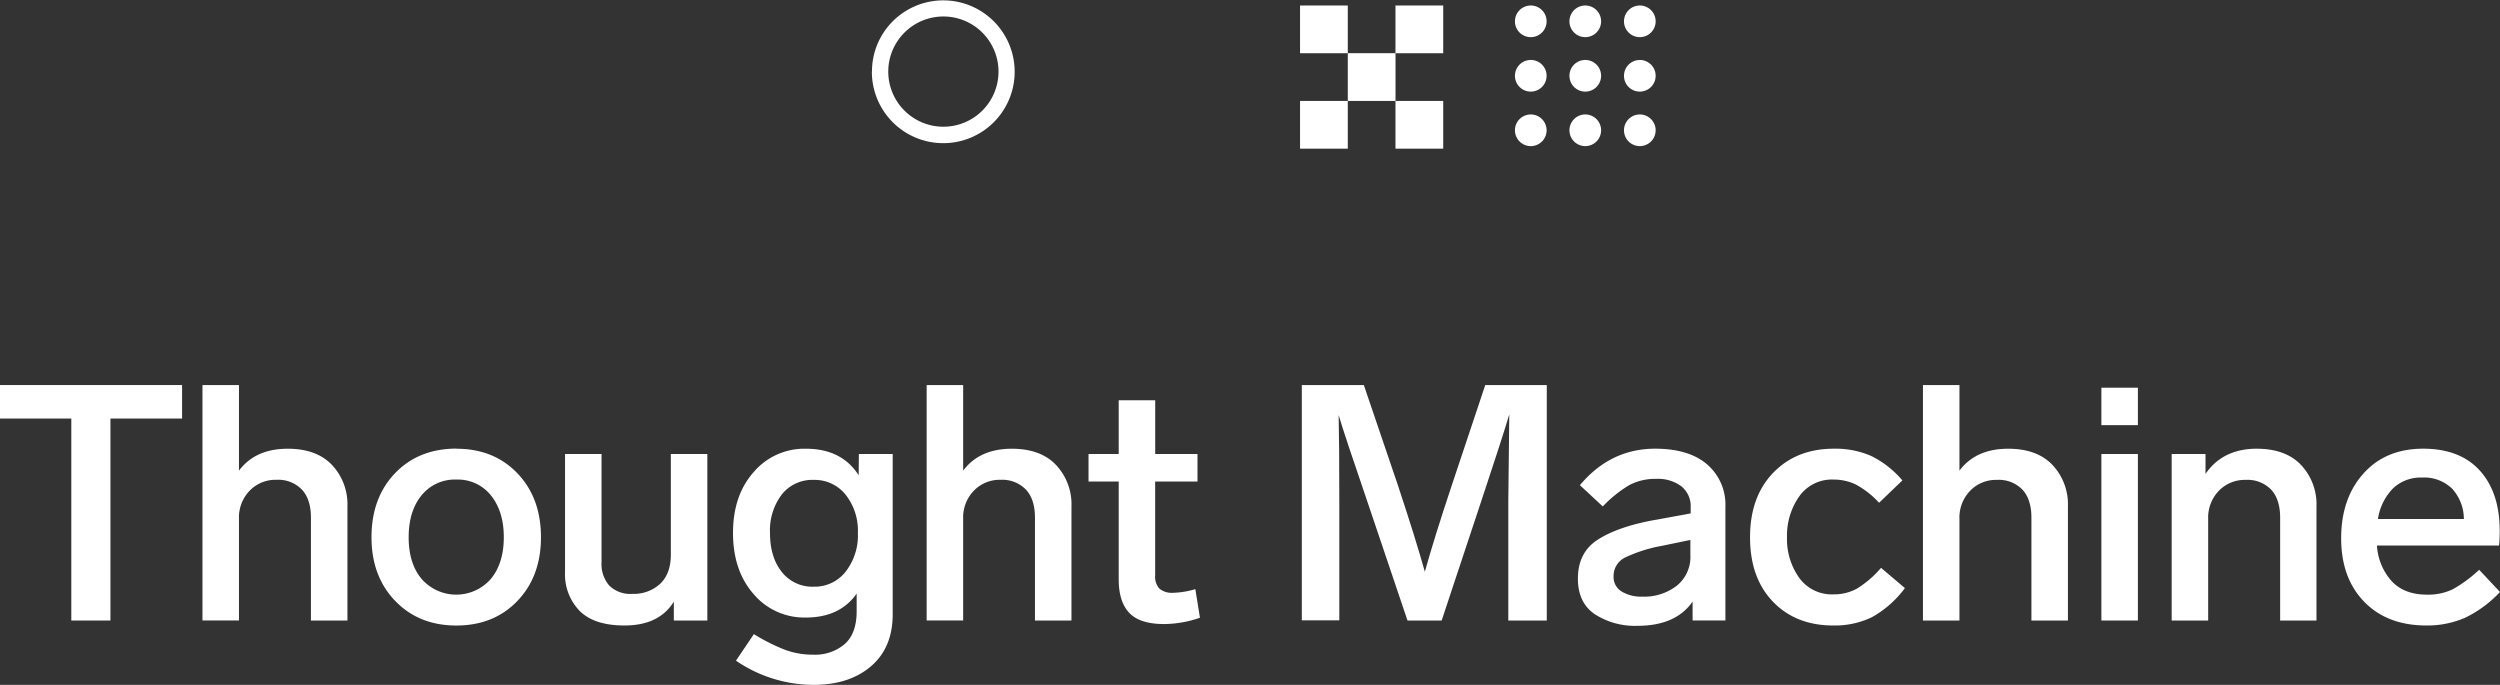 <svg xmlns="http://www.w3.org/2000/svg" viewBox="0 0 609.61 167"><rect x="0" y="0" width="609.61" height="167" fill="#333333" stroke="none"/><defs><style>.cls-1{fill:#fff;}</style></defs><title>00_Lockup_White</title><g id="Layer_2" data-name="Layer 2"><g id="Layer_2-2" data-name="Layer 2"><polygon class="cls-1" points="0 93.89 0 102.06 17.39 102.06 17.39 151.31 26.93 151.31 26.93 102.06 44.4 102.06 44.4 93.89 0 93.89"/><path class="cls-1" d="M70.16,109.42q7,0,10.76,3.92a14,14,0,0,1,3.8,10.15v27.82h-8.9V126.24q0-4.45-2.18-6.83A8,8,0,0,0,67.41,117a8.74,8.74,0,0,0-6.55,2.67,9.36,9.36,0,0,0-2.59,6.79v24.83h-8.9V93.89h8.9v20.87q4-5.34,11.89-5.34"/><path class="cls-1" d="M111.29,116.94a10.42,10.42,0,0,0-8.49,3.84q-3.15,3.84-3.15,10.23t3.15,10.15a11.22,11.22,0,0,0,16.9,0q3.15-3.84,3.15-10.15t-3.15-10.23a10.34,10.34,0,0,0-8.41-3.84m0-7.52q9.14,0,14.88,6T131.91,131q0,9.54-5.74,15.53t-14.88,6q-9.14,0-14.92-6T90.59,131q0-9.62,5.74-15.61t15-6"/><path class="cls-1" d="M163.58,110.71h8.9v40.6h-8.17V146.7q-3.56,5.82-12.05,5.82-7.36,0-10.92-3.56a12.78,12.78,0,0,1-3.56-9.46V110.71h8.9v26.36a8.06,8.06,0,0,0,1.9,5.74,7.35,7.35,0,0,0,5.62,2,9.44,9.44,0,0,0,6.79-2.47q2.59-2.47,2.59-7.08Z"/><path class="cls-1" d="M198.43,143.06a9.58,9.58,0,0,0,7.76-3.64,14.42,14.42,0,0,0,3-9.46,14.13,14.13,0,0,0-3-9.34,9.63,9.63,0,0,0-7.76-3.6,9.5,9.5,0,0,0-7.8,3.56,14.48,14.48,0,0,0-2.87,9.38q0,5.9,2.87,9.5a9.45,9.45,0,0,0,7.8,3.6m11-32.35h8.25v39.06q0,8.17-5.3,12.7t-14,4.53a33.64,33.64,0,0,1-18.92-5.9l4.37-6.47a46.89,46.89,0,0,0,7.64,3.84,19.7,19.7,0,0,0,6.83,1.17,11.14,11.14,0,0,0,7.68-2.59q2.91-2.59,2.91-8v-4.29q-4.12,5.82-12.37,5.82a16.21,16.21,0,0,1-12.78-5.74q-5-5.74-5-14.88t5-14.8a16.22,16.22,0,0,1,12.78-5.74q8.73,0,12.86,6.47Z"/><path class="cls-1" d="M246.71,109.42q7,0,10.76,3.92a14,14,0,0,1,3.8,10.15v27.82h-8.9V126.24q0-4.45-2.18-6.83A8,8,0,0,0,244,117a8.73,8.73,0,0,0-6.55,2.67,9.36,9.36,0,0,0-2.59,6.79v24.83h-8.9V93.89h8.9v20.87q4-5.34,11.89-5.34"/><path class="cls-1" d="M291.47,143.63l1.13,7a27.15,27.15,0,0,1-8.73,1.54q-5.9,0-8.49-2.71t-2.59-8.21V117.42h-7.36v-6.71h7.36V97.61h8.9v13.1H292v6.71H281.68v22.81a4.36,4.36,0,0,0,1.05,3.32,4.78,4.78,0,0,0,3.32,1,21.1,21.1,0,0,0,5.42-.89"/><path class="cls-1" d="M362.17,93.89h15v57.42h-9.38v-29q0-.16.24-21.27-1.62,5.5-6.87,21.27l-9.62,29h-8.33l-9.79-29q-5.82-17-7-21.11.16,7,.16,21.19v28.87h-9.14V93.89h15.12l8.25,24.26q4.45,13.43,6.63,21.27,2.26-8.17,6.63-21.27Z"/><path class="cls-1" d="M400.54,145.49a13,13,0,0,0,8.29-2.63,9,9,0,0,0,3.36-7.48v-3.72l-7,1.45a35.26,35.26,0,0,0-8.9,2.83,5,5,0,0,0-2.83,4.69,4.08,4.08,0,0,0,1.9,3.56,9.16,9.16,0,0,0,5.22,1.29m3-36.07q8.25,0,12.7,3.84a12.93,12.93,0,0,1,4.45,10.31v27.74h-8V146.7q-4.12,5.9-13.42,5.9a18,18,0,0,1-10.43-2.83q-4.12-2.83-4.12-8.65,0-6.39,4.81-9.5t13.39-4.73l9.3-1.7v-1.46a6.22,6.22,0,0,0-2.26-5.14,9.54,9.54,0,0,0-6.15-1.82,13.47,13.47,0,0,0-6.59,1.54,30.54,30.54,0,0,0-6.43,5.18l-5.58-5.18q7.44-8.89,18.36-8.9"/><path class="cls-1" d="M458.2,122.6a21.27,21.27,0,0,0-5.74-4.49,12.45,12.45,0,0,0-5.34-1.17,9.72,9.72,0,0,0-8.37,4.08,16.59,16.59,0,0,0-3,10,16.23,16.23,0,0,0,3,9.91,9.78,9.78,0,0,0,8.37,4,11.54,11.54,0,0,0,5.7-1.41,25.07,25.07,0,0,0,5.86-5.05l5.82,4.93a25.23,25.23,0,0,1-8.09,7.12,20.73,20.73,0,0,1-9.38,2q-9.14,0-14.72-5.82T426.74,131q0-9.87,5.66-15.73t14.8-5.86a21.78,21.78,0,0,1,9,1.74,23.35,23.35,0,0,1,7.68,6Z"/><path class="cls-1" d="M489.69,109.42q7,0,10.76,3.92a14,14,0,0,1,3.8,10.15v27.82h-8.9V126.24q0-4.45-2.18-6.83a8,8,0,0,0-6.23-2.39,8.74,8.74,0,0,0-6.55,2.67,9.36,9.36,0,0,0-2.59,6.79v24.83h-8.9V93.89h8.9v20.87q4-5.34,11.89-5.34"/><path class="cls-1" d="M521.31,151.31h-8.9v-40.6h8.9Zm0-47.64h-8.9V94.54h8.9Z"/><path class="cls-1" d="M550.3,109.42q7,0,10.76,3.92a14,14,0,0,1,3.8,10.15v27.82H556V126.24q0-4.45-2.18-6.83a8,8,0,0,0-6.23-2.39,8.73,8.73,0,0,0-6.55,2.67,9.36,9.36,0,0,0-2.59,6.79v24.83h-8.9v-40.6h8.25v4.85q4.2-6.14,12.54-6.15"/><path class="cls-1" d="M590.61,116.45a9.78,9.78,0,0,0-7.12,2.67,13.49,13.49,0,0,0-3.64,7.44H600.8a11,11,0,0,0-2.87-7.4,9.73,9.73,0,0,0-7.32-2.71m13.91,22.48,5.09,5.42a28.57,28.57,0,0,1-8.57,6.31,23,23,0,0,1-9.38,1.86q-9.54,0-15.16-5.78t-5.62-15.49q0-9.71,5.42-15.77t14.56-6.07q9,0,13.83,5.34t4.85,14.64q0,2-.16,3.64H579.61a14.21,14.21,0,0,0,3.56,8.65q3.07,3.32,8.65,3.32a13.79,13.79,0,0,0,6.23-1.29,32.08,32.08,0,0,0,6.47-4.77"/><path class="cls-1" d="M373.27,27.91a3.86,3.86,0,1,1-3.86,3.86,3.86,3.86,0,0,1,3.86-3.86"/><path class="cls-1" d="M373.27,14.62a3.86,3.86,0,1,1-3.86,3.86,3.86,3.86,0,0,1,3.86-3.86"/><path class="cls-1" d="M373.27,1.34a3.86,3.86,0,1,1-3.86,3.86,3.86,3.86,0,0,1,3.86-3.86"/><path class="cls-1" d="M386.56,27.91a3.86,3.86,0,1,1-3.86,3.86,3.86,3.86,0,0,1,3.86-3.86"/><path class="cls-1" d="M386.56,14.62a3.86,3.86,0,1,1-3.86,3.86,3.86,3.86,0,0,1,3.86-3.86"/><path class="cls-1" d="M386.56,1.34A3.86,3.86,0,1,1,382.7,5.2a3.86,3.86,0,0,1,3.86-3.86"/><path class="cls-1" d="M399.86,27.91A3.86,3.86,0,1,1,396,31.77a3.86,3.86,0,0,1,3.86-3.86"/><path class="cls-1" d="M399.86,14.62A3.86,3.86,0,1,1,396,18.49a3.86,3.86,0,0,1,3.86-3.86"/><path class="cls-1" d="M399.86,1.34A3.86,3.86,0,1,1,396,5.2a3.86,3.86,0,0,1,3.86-3.86"/><rect class="cls-1" x="317.01" y="1.34" width="11.64" height="11.64"/><rect class="cls-1" x="328.65" y="12.97" width="11.64" height="11.64"/><rect class="cls-1" x="340.28" y="24.61" width="11.64" height="11.64"/><rect class="cls-1" x="340.28" y="1.34" width="11.64" height="11.64"/><rect class="cls-1" x="317.01" y="24.61" width="11.64" height="11.64"/><path class="cls-1" d="M216.6,17.45A13.44,13.44,0,1,1,230,30.9,13.44,13.44,0,0,1,216.6,17.45m-4,0A17.41,17.41,0,1,0,214,10.66a17.35,17.35,0,0,0-1.37,6.79"/></g></g></svg>